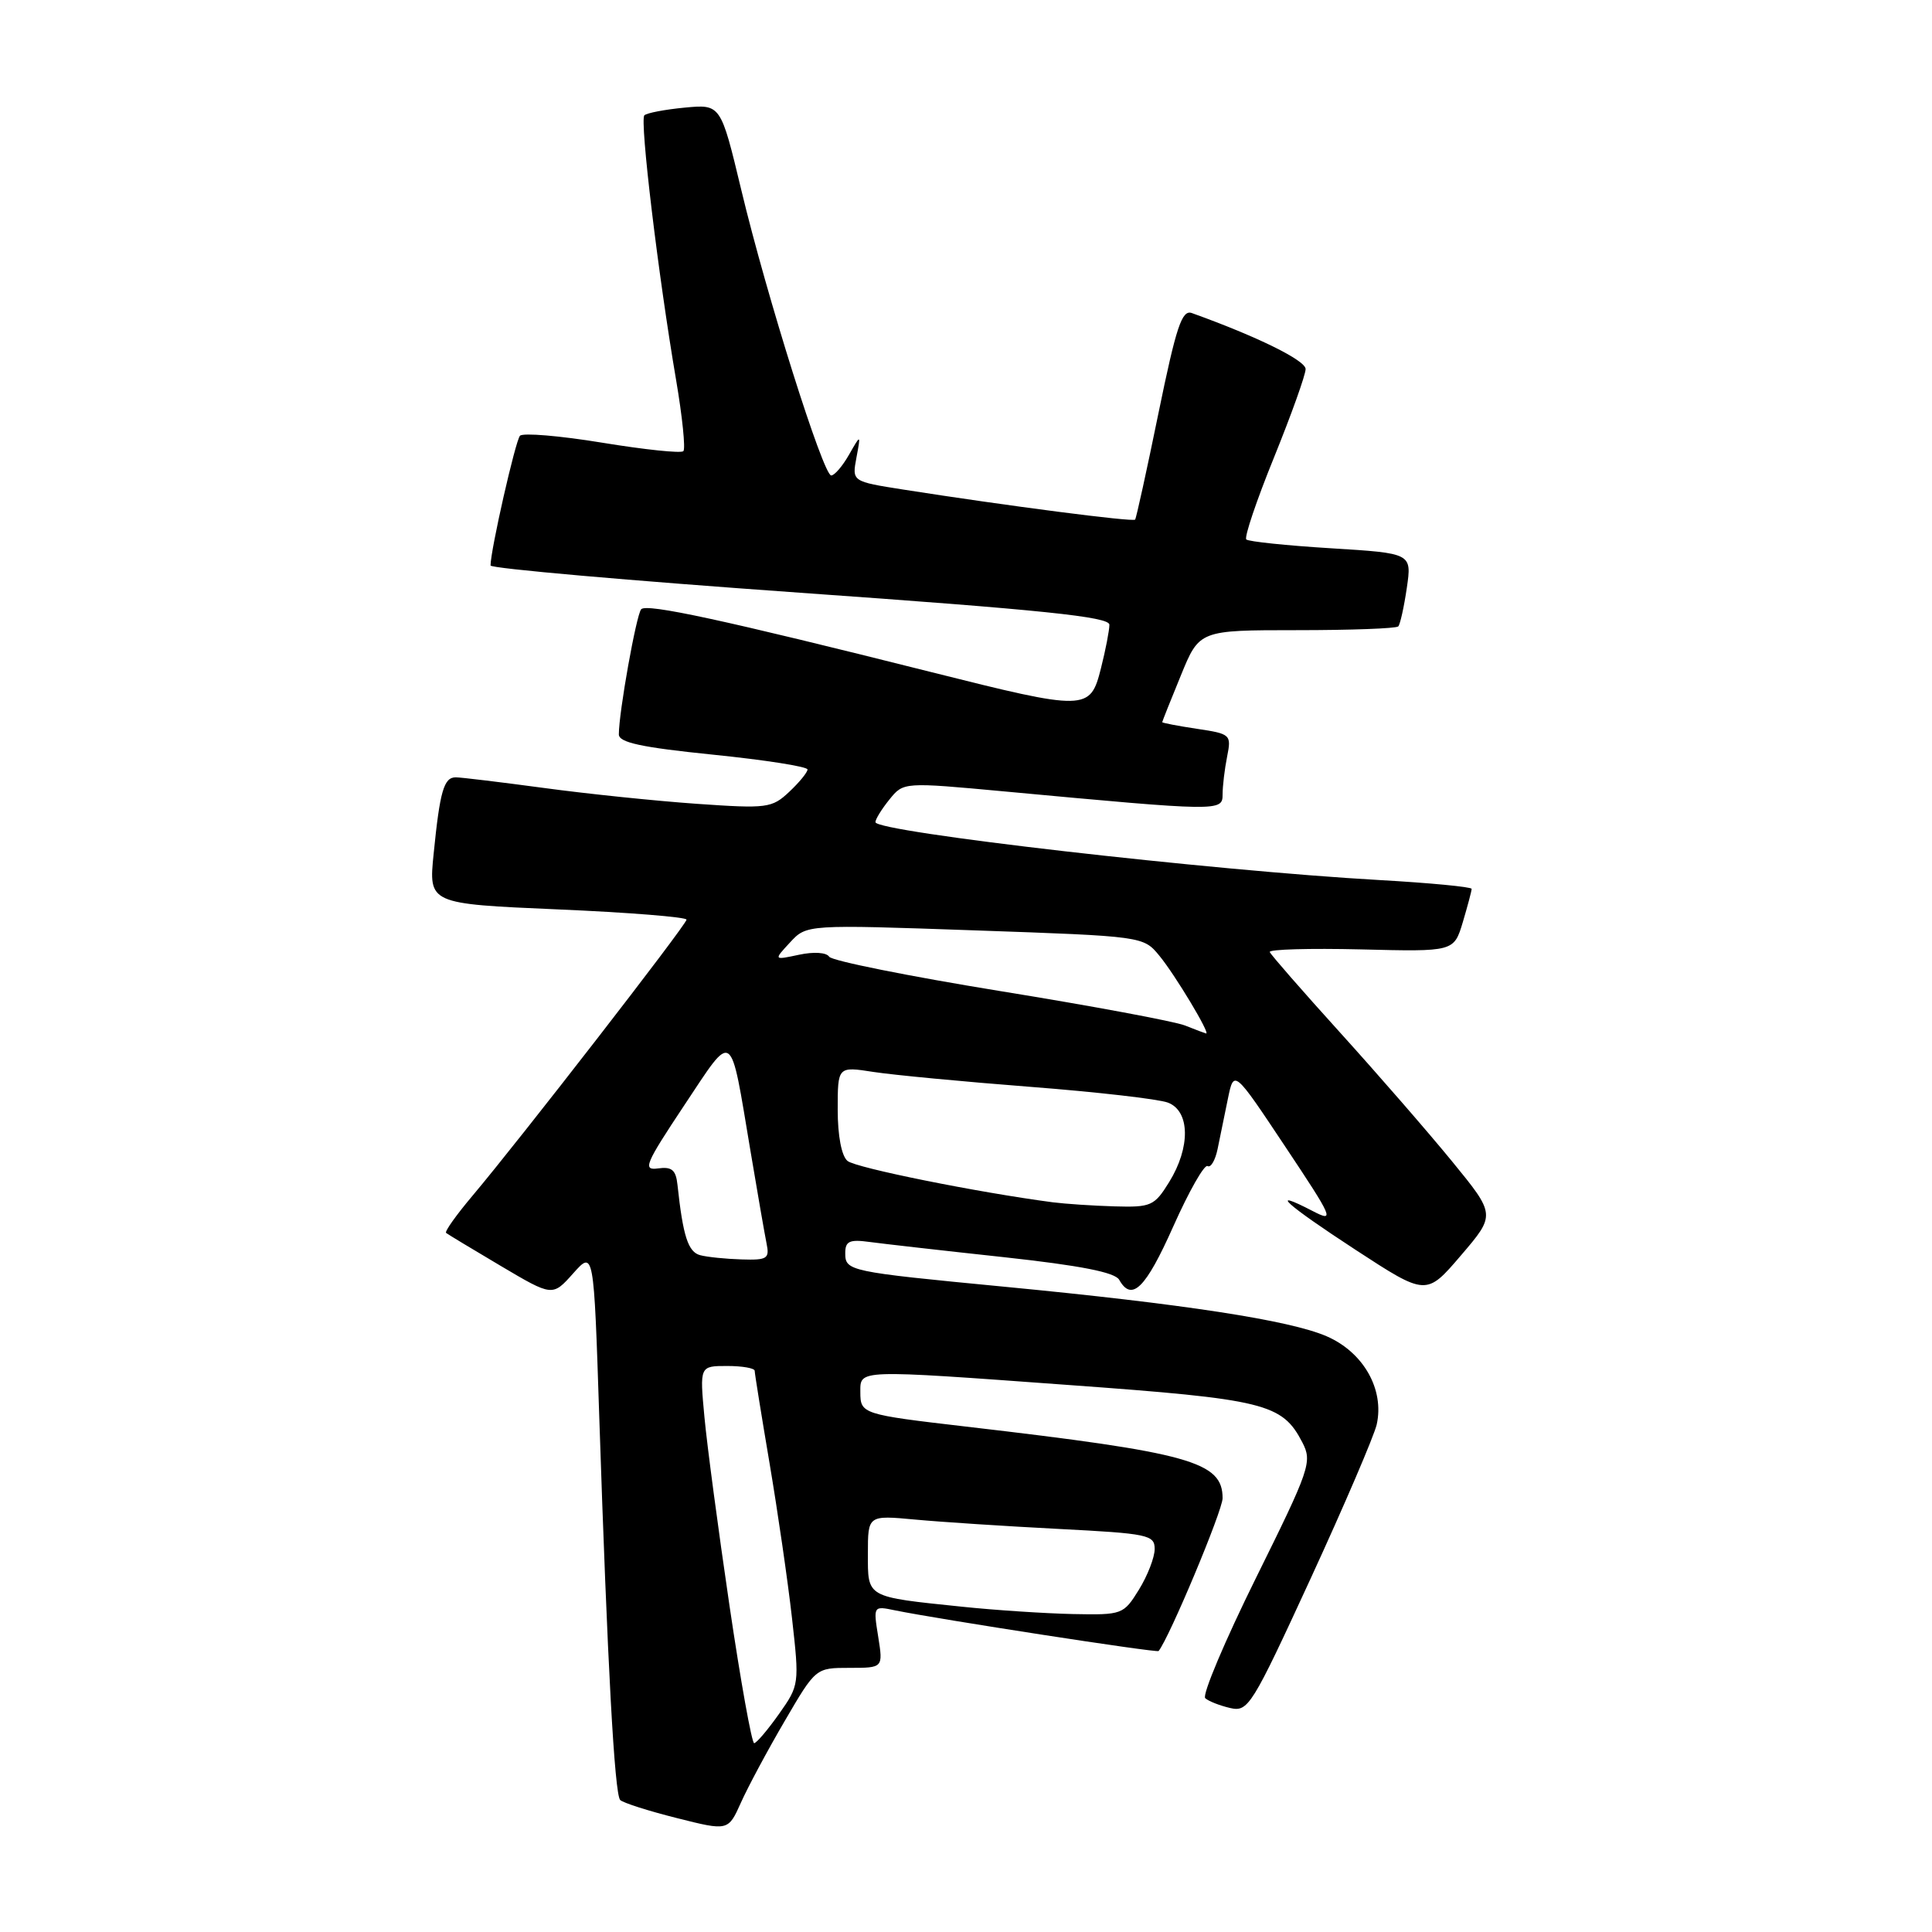 <?xml version="1.0" encoding="UTF-8" standalone="no"?>
<!DOCTYPE svg PUBLIC "-//W3C//DTD SVG 1.1//EN" "http://www.w3.org/Graphics/SVG/1.1/DTD/svg11.dtd" >
<svg xmlns="http://www.w3.org/2000/svg" xmlns:xlink="http://www.w3.org/1999/xlink" version="1.1" viewBox="0 0 256 256">
 <g >
 <path fill="currentColor"
d=" M 103.98 228.04 C 108.09 221.00 108.09 221.00 112.56 221.00 C 117.02 221.00 117.02 221.00 116.37 216.89 C 115.71 212.78 115.71 212.78 118.60 213.38 C 124.25 214.54 153.30 219.03 153.52 218.77 C 154.95 217.00 162.00 200.16 162.00 198.52 C 162.00 193.68 157.74 192.49 128.00 189.03 C 114.26 187.43 114.00 187.35 114.00 184.48 C 114.00 181.44 113.35 181.46 141.62 183.52 C 167.66 185.41 169.89 185.96 172.57 191.13 C 173.90 193.70 173.58 194.63 166.43 209.07 C 162.29 217.44 159.26 224.62 159.70 225.02 C 160.14 225.42 161.62 226.00 163.00 226.32 C 165.39 226.87 165.86 226.11 173.65 209.20 C 178.13 199.47 182.07 190.27 182.42 188.76 C 183.46 184.11 180.67 179.18 175.78 177.06 C 170.89 174.94 156.84 172.78 133.00 170.49 C 112.41 168.51 112.00 168.42 112.00 166.04 C 112.00 164.46 112.56 164.20 115.25 164.57 C 117.04 164.81 125.03 165.72 133.00 166.58 C 143.17 167.69 147.74 168.59 148.30 169.58 C 149.97 172.54 151.80 170.73 155.46 162.52 C 157.54 157.85 159.59 154.25 160.01 154.51 C 160.43 154.77 161.03 153.75 161.34 152.24 C 161.65 150.73 162.26 147.75 162.70 145.60 C 163.50 141.71 163.50 141.71 170.28 151.90 C 176.68 161.51 176.89 162.00 173.94 160.47 C 167.90 157.34 170.35 159.56 179.62 165.61 C 188.99 171.72 188.99 171.72 193.59 166.34 C 198.19 160.96 198.19 160.96 192.40 153.88 C 189.21 149.98 182.53 142.30 177.55 136.80 C 172.57 131.30 168.39 126.51 168.25 126.15 C 168.11 125.79 173.54 125.64 180.32 125.80 C 192.65 126.11 192.65 126.11 193.83 122.19 C 194.47 120.03 195.00 118.05 195.00 117.78 C 195.00 117.52 189.49 116.99 182.75 116.61 C 160.55 115.36 116.00 110.24 116.00 108.94 C 116.00 108.54 116.84 107.19 117.86 105.93 C 119.72 103.63 119.72 103.63 133.11 104.87 C 161.63 107.52 162.00 107.53 162.00 105.27 C 162.00 104.16 162.27 101.90 162.60 100.25 C 163.18 97.34 163.07 97.24 158.60 96.57 C 156.07 96.19 154.00 95.79 154.00 95.69 C 154.01 95.58 155.11 92.80 156.47 89.50 C 158.92 83.50 158.92 83.50 171.87 83.50 C 178.99 83.50 185.02 83.28 185.28 83.00 C 185.53 82.72 186.04 80.43 186.41 77.90 C 187.08 73.31 187.08 73.31 176.37 72.65 C 170.48 72.29 165.43 71.76 165.14 71.48 C 164.85 71.19 166.50 66.30 168.81 60.62 C 171.11 54.94 173.00 49.67 173.00 48.90 C 172.99 47.74 166.55 44.58 157.92 41.48 C 156.61 41.02 155.86 43.27 153.51 54.71 C 151.96 62.29 150.56 68.66 150.41 68.85 C 150.14 69.19 133.39 67.02 119.69 64.87 C 112.89 63.80 112.89 63.80 113.48 60.65 C 114.07 57.50 114.07 57.50 112.50 60.25 C 111.64 61.76 110.58 63.00 110.14 63.00 C 109.08 63.00 101.59 39.24 98.22 25.15 C 95.50 13.81 95.50 13.81 90.73 14.26 C 88.10 14.51 85.70 14.97 85.38 15.28 C 84.75 15.92 87.22 36.50 89.59 50.37 C 90.42 55.24 90.85 59.48 90.55 59.78 C 90.25 60.09 85.41 59.58 79.80 58.66 C 74.20 57.74 69.29 57.33 68.90 57.74 C 68.30 58.39 65.00 72.90 65.00 74.93 C 65.00 75.32 83.45 76.94 106.00 78.54 C 138.14 80.81 147.00 81.73 147.00 82.78 C 147.00 83.51 146.50 86.11 145.88 88.56 C 144.45 94.22 143.99 94.23 123.29 89.03 C 95.87 82.14 85.67 79.93 84.96 80.73 C 84.31 81.47 82.00 94.38 82.00 97.31 C 82.00 98.39 84.97 99.03 94.50 100.00 C 101.38 100.70 107.00 101.58 107.00 101.96 C 107.00 102.34 105.91 103.67 104.58 104.92 C 102.28 107.08 101.66 107.16 92.33 106.51 C 86.92 106.13 77.81 105.19 72.08 104.41 C 66.34 103.64 61.09 103.00 60.39 103.00 C 58.82 103.00 58.29 104.80 57.46 113.13 C 56.79 119.76 56.79 119.76 73.90 120.50 C 83.30 120.90 90.98 121.52 90.97 121.86 C 90.93 122.56 68.83 151.07 62.61 158.44 C 60.47 160.98 58.89 163.19 59.11 163.37 C 59.32 163.54 62.58 165.51 66.35 167.74 C 73.21 171.80 73.21 171.80 75.94 168.74 C 78.68 165.67 78.68 165.67 79.40 187.59 C 80.49 220.57 81.43 237.76 82.18 238.51 C 82.55 238.88 85.92 239.96 89.67 240.90 C 96.49 242.62 96.49 242.62 98.18 238.85 C 99.11 236.77 101.72 231.90 103.98 228.04 Z  M 96.66 212.75 C 95.18 202.71 93.68 191.46 93.34 187.75 C 92.71 181.00 92.71 181.00 96.36 181.00 C 98.36 181.00 100.00 181.29 100.00 181.64 C 100.00 181.99 100.89 187.50 101.97 193.89 C 103.05 200.28 104.39 209.50 104.94 214.38 C 105.93 223.17 105.91 223.30 103.22 227.11 C 101.72 229.23 100.24 230.97 99.93 230.98 C 99.62 230.99 98.14 222.79 96.66 212.75 Z  M 127.50 212.90 C 114.67 211.57 115.00 211.75 115.00 205.86 C 115.00 200.77 115.00 200.77 121.25 201.35 C 124.69 201.67 133.24 202.23 140.25 202.59 C 152.14 203.20 153.00 203.38 153.00 205.25 C 153.00 206.36 152.06 208.78 150.92 210.63 C 148.87 213.94 148.72 214.00 142.17 213.87 C 138.50 213.79 131.90 213.36 127.50 212.90 Z  M 92.78 166.32 C 91.18 165.90 90.50 163.80 89.77 157.00 C 89.56 155.02 89.02 154.57 87.20 154.82 C 85.12 155.11 85.48 154.27 90.66 146.47 C 97.28 136.53 96.69 136.12 99.44 152.50 C 100.36 158.00 101.32 163.51 101.57 164.75 C 101.99 166.78 101.67 166.99 98.27 166.88 C 96.20 166.82 93.73 166.57 92.78 166.32 Z  M 139.50 159.31 C 129.61 158.01 113.40 154.75 112.30 153.83 C 111.51 153.18 111.00 150.50 111.00 147.03 C 111.00 141.30 111.00 141.30 115.75 142.04 C 118.36 142.44 127.70 143.33 136.50 144.01 C 145.30 144.69 153.51 145.63 154.75 146.10 C 157.69 147.21 157.77 152.02 154.92 156.63 C 152.96 159.80 152.52 159.99 147.67 159.85 C 144.83 159.77 141.15 159.52 139.50 159.31 Z  M 157.01 135.88 C 155.65 135.34 144.62 133.28 132.51 131.32 C 120.41 129.35 110.22 127.31 109.87 126.77 C 109.51 126.20 107.83 126.09 105.87 126.51 C 102.50 127.23 102.50 127.23 104.69 124.87 C 106.88 122.50 106.88 122.50 129.19 123.28 C 151.50 124.06 151.50 124.06 153.63 126.65 C 155.70 129.16 160.45 137.07 159.81 136.94 C 159.64 136.90 158.38 136.43 157.01 135.88 Z "/>
</g>
</svg>